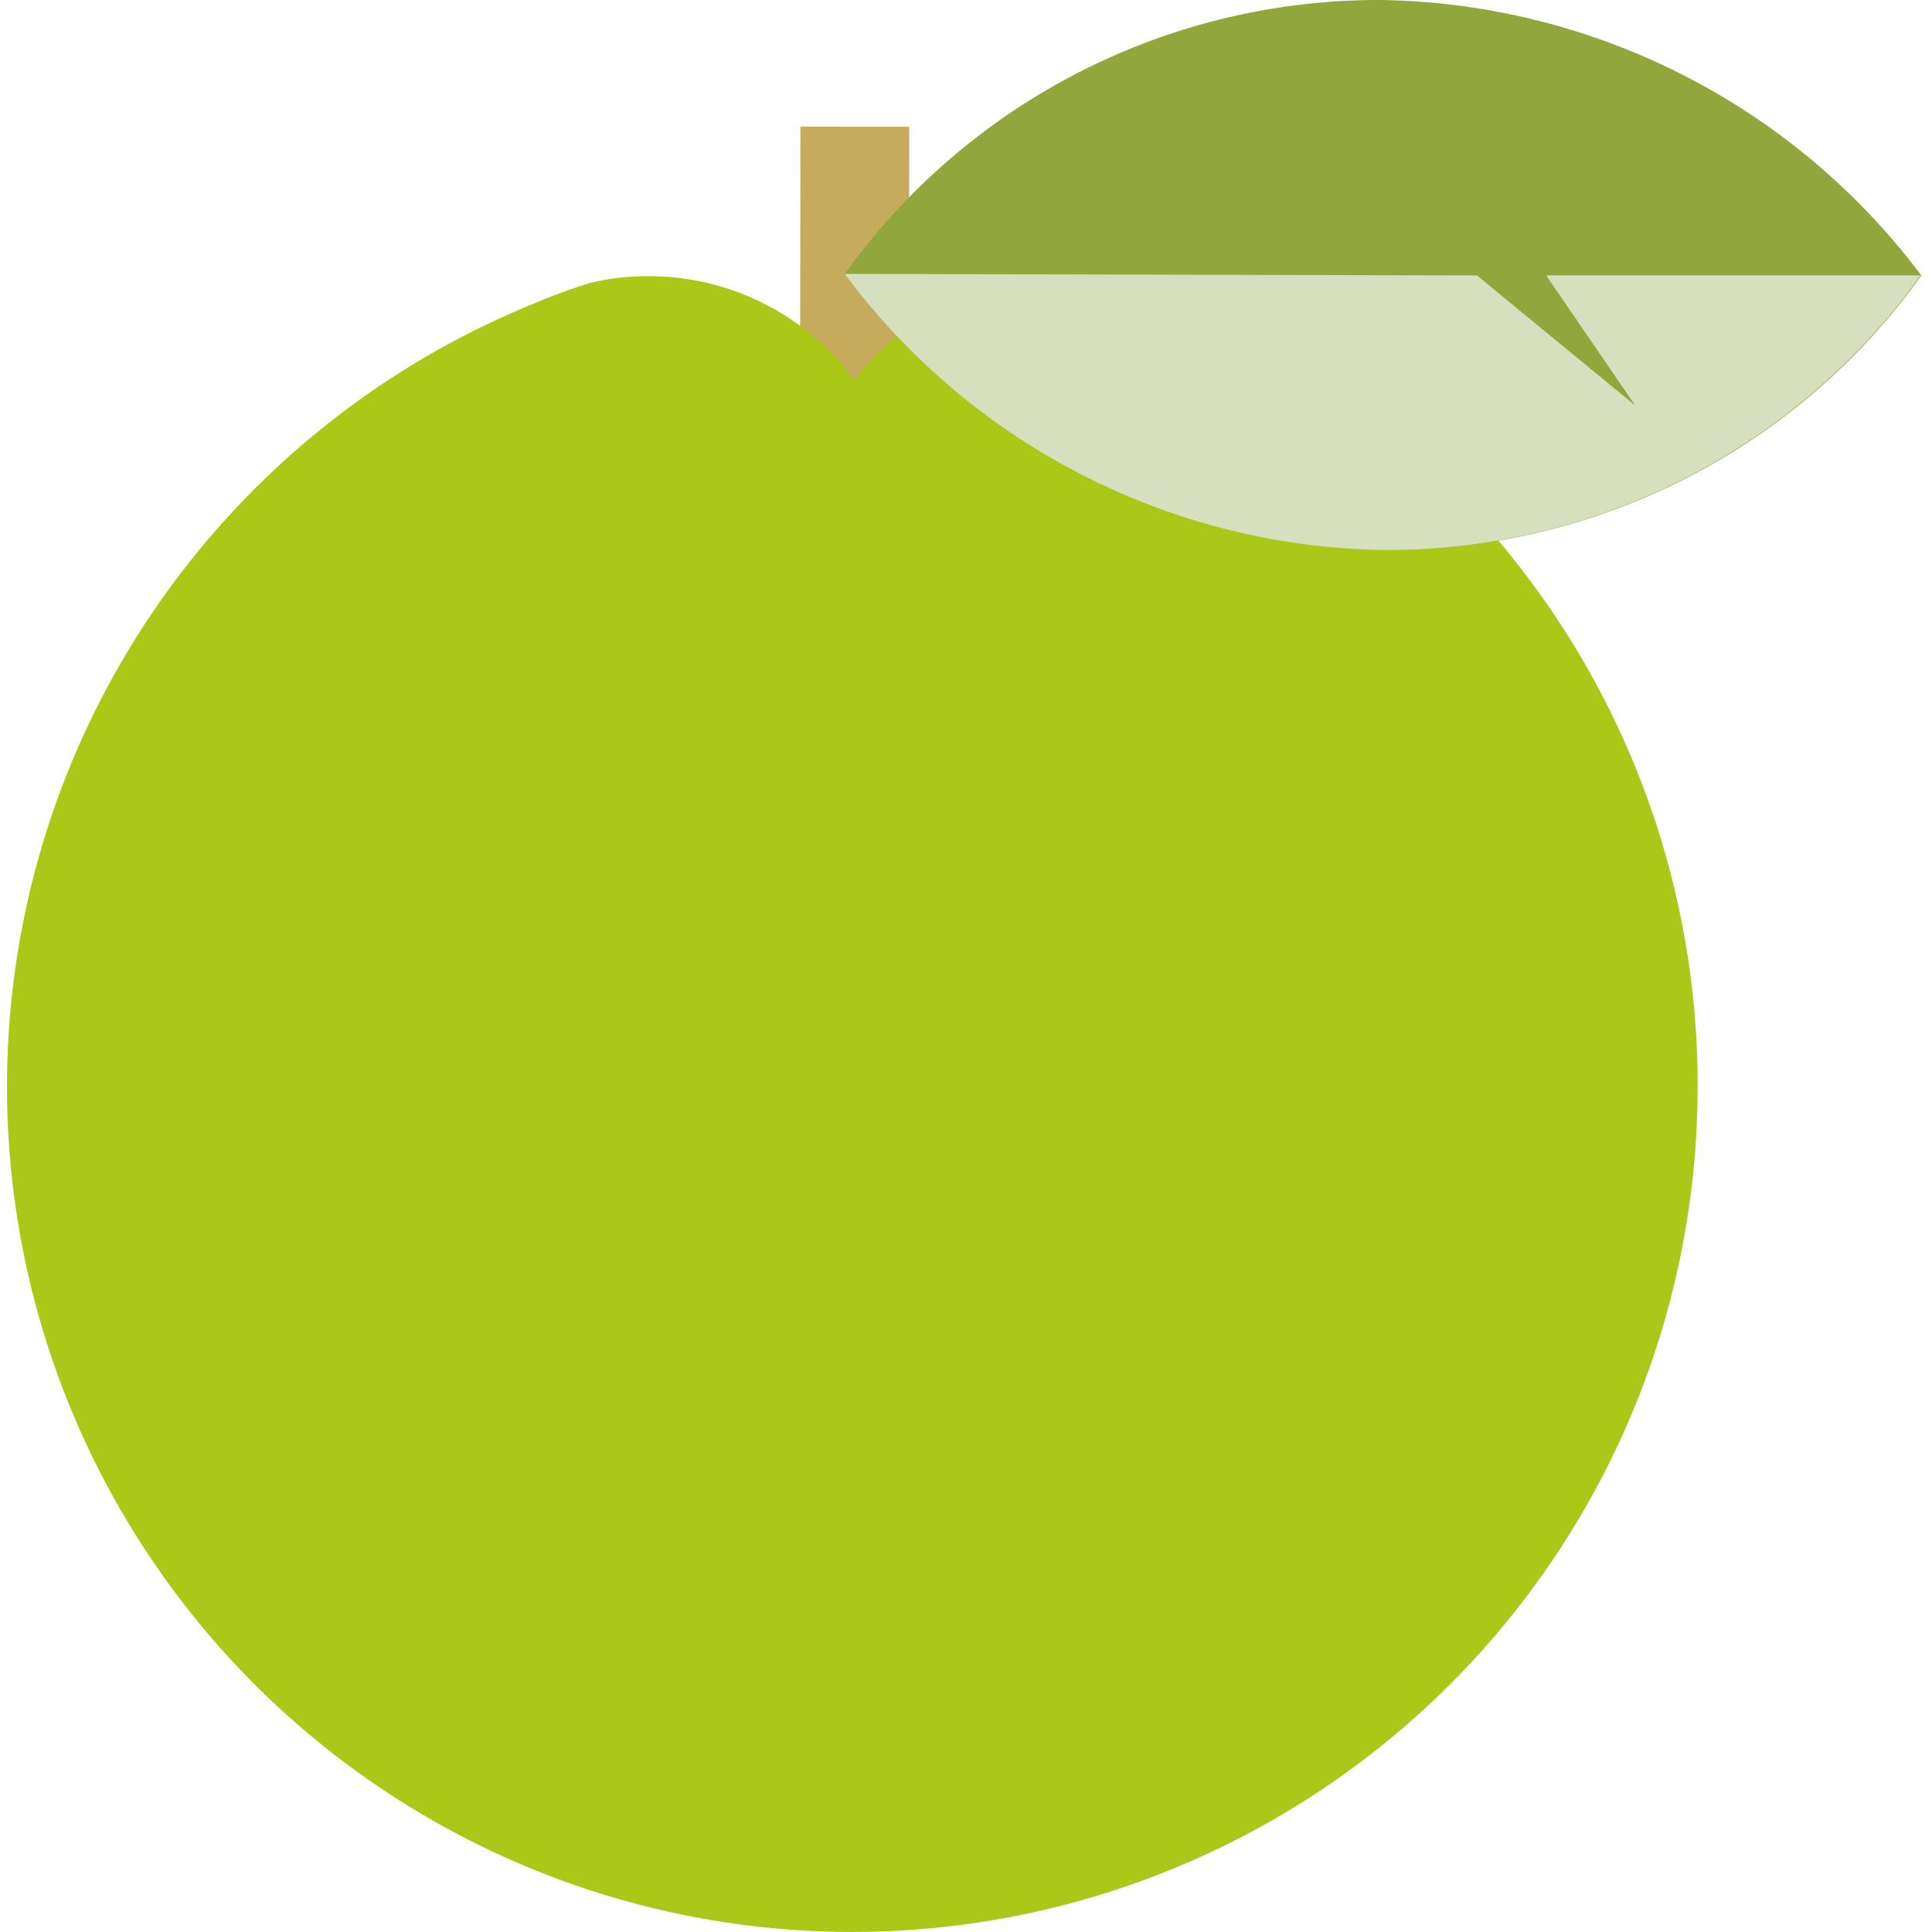 <?xml version="1.0" standalone="no"?><!DOCTYPE svg PUBLIC "-//W3C//DTD SVG 1.1//EN" "http://www.w3.org/Graphics/SVG/1.1/DTD/svg11.dtd"><svg class="icon" width="200px" height="200.00px" viewBox="0 0 1024 1024" version="1.1" xmlns="http://www.w3.org/2000/svg"><path d="M424.041 215.107l0.202-148.001 57.668 0.081-0.202 148.001z" fill="#C7AB5D" /><path d="M899.78 576.277A448.034 448.034 0 1 1 281.969 161.311a314.552 314.552 0 0 1 30.649-11.292 127.837 127.837 0 0 1 31.455-3.629A135.096 135.096 0 0 1 452.956 201.638a135.499 135.499 0 0 1 109.287-54.845 133.08 133.08 0 0 1 31.052 4.033 318.584 318.584 0 0 1 30.649 11.292 447.228 447.228 0 0 1 275.838 414.563z" fill="#ABC717" /><path d="M447.713 145.18a364.96 364.96 0 0 0 288.339 146.387 347.62 347.62 0 0 0 282.29-145.581A364.96 364.96 0 0 0 732.019 0.002 348.426 348.426 0 0 0 447.713 145.18z" fill="#91A63B" /><path d="M447.713 145.18a362.944 362.944 0 0 0 287.936 146.387 348.023 348.023 0 0 0 282.29-145.581h-198.409l47.183 68.959-83.88-68.959z" fill="#D6E0BF" /></svg>